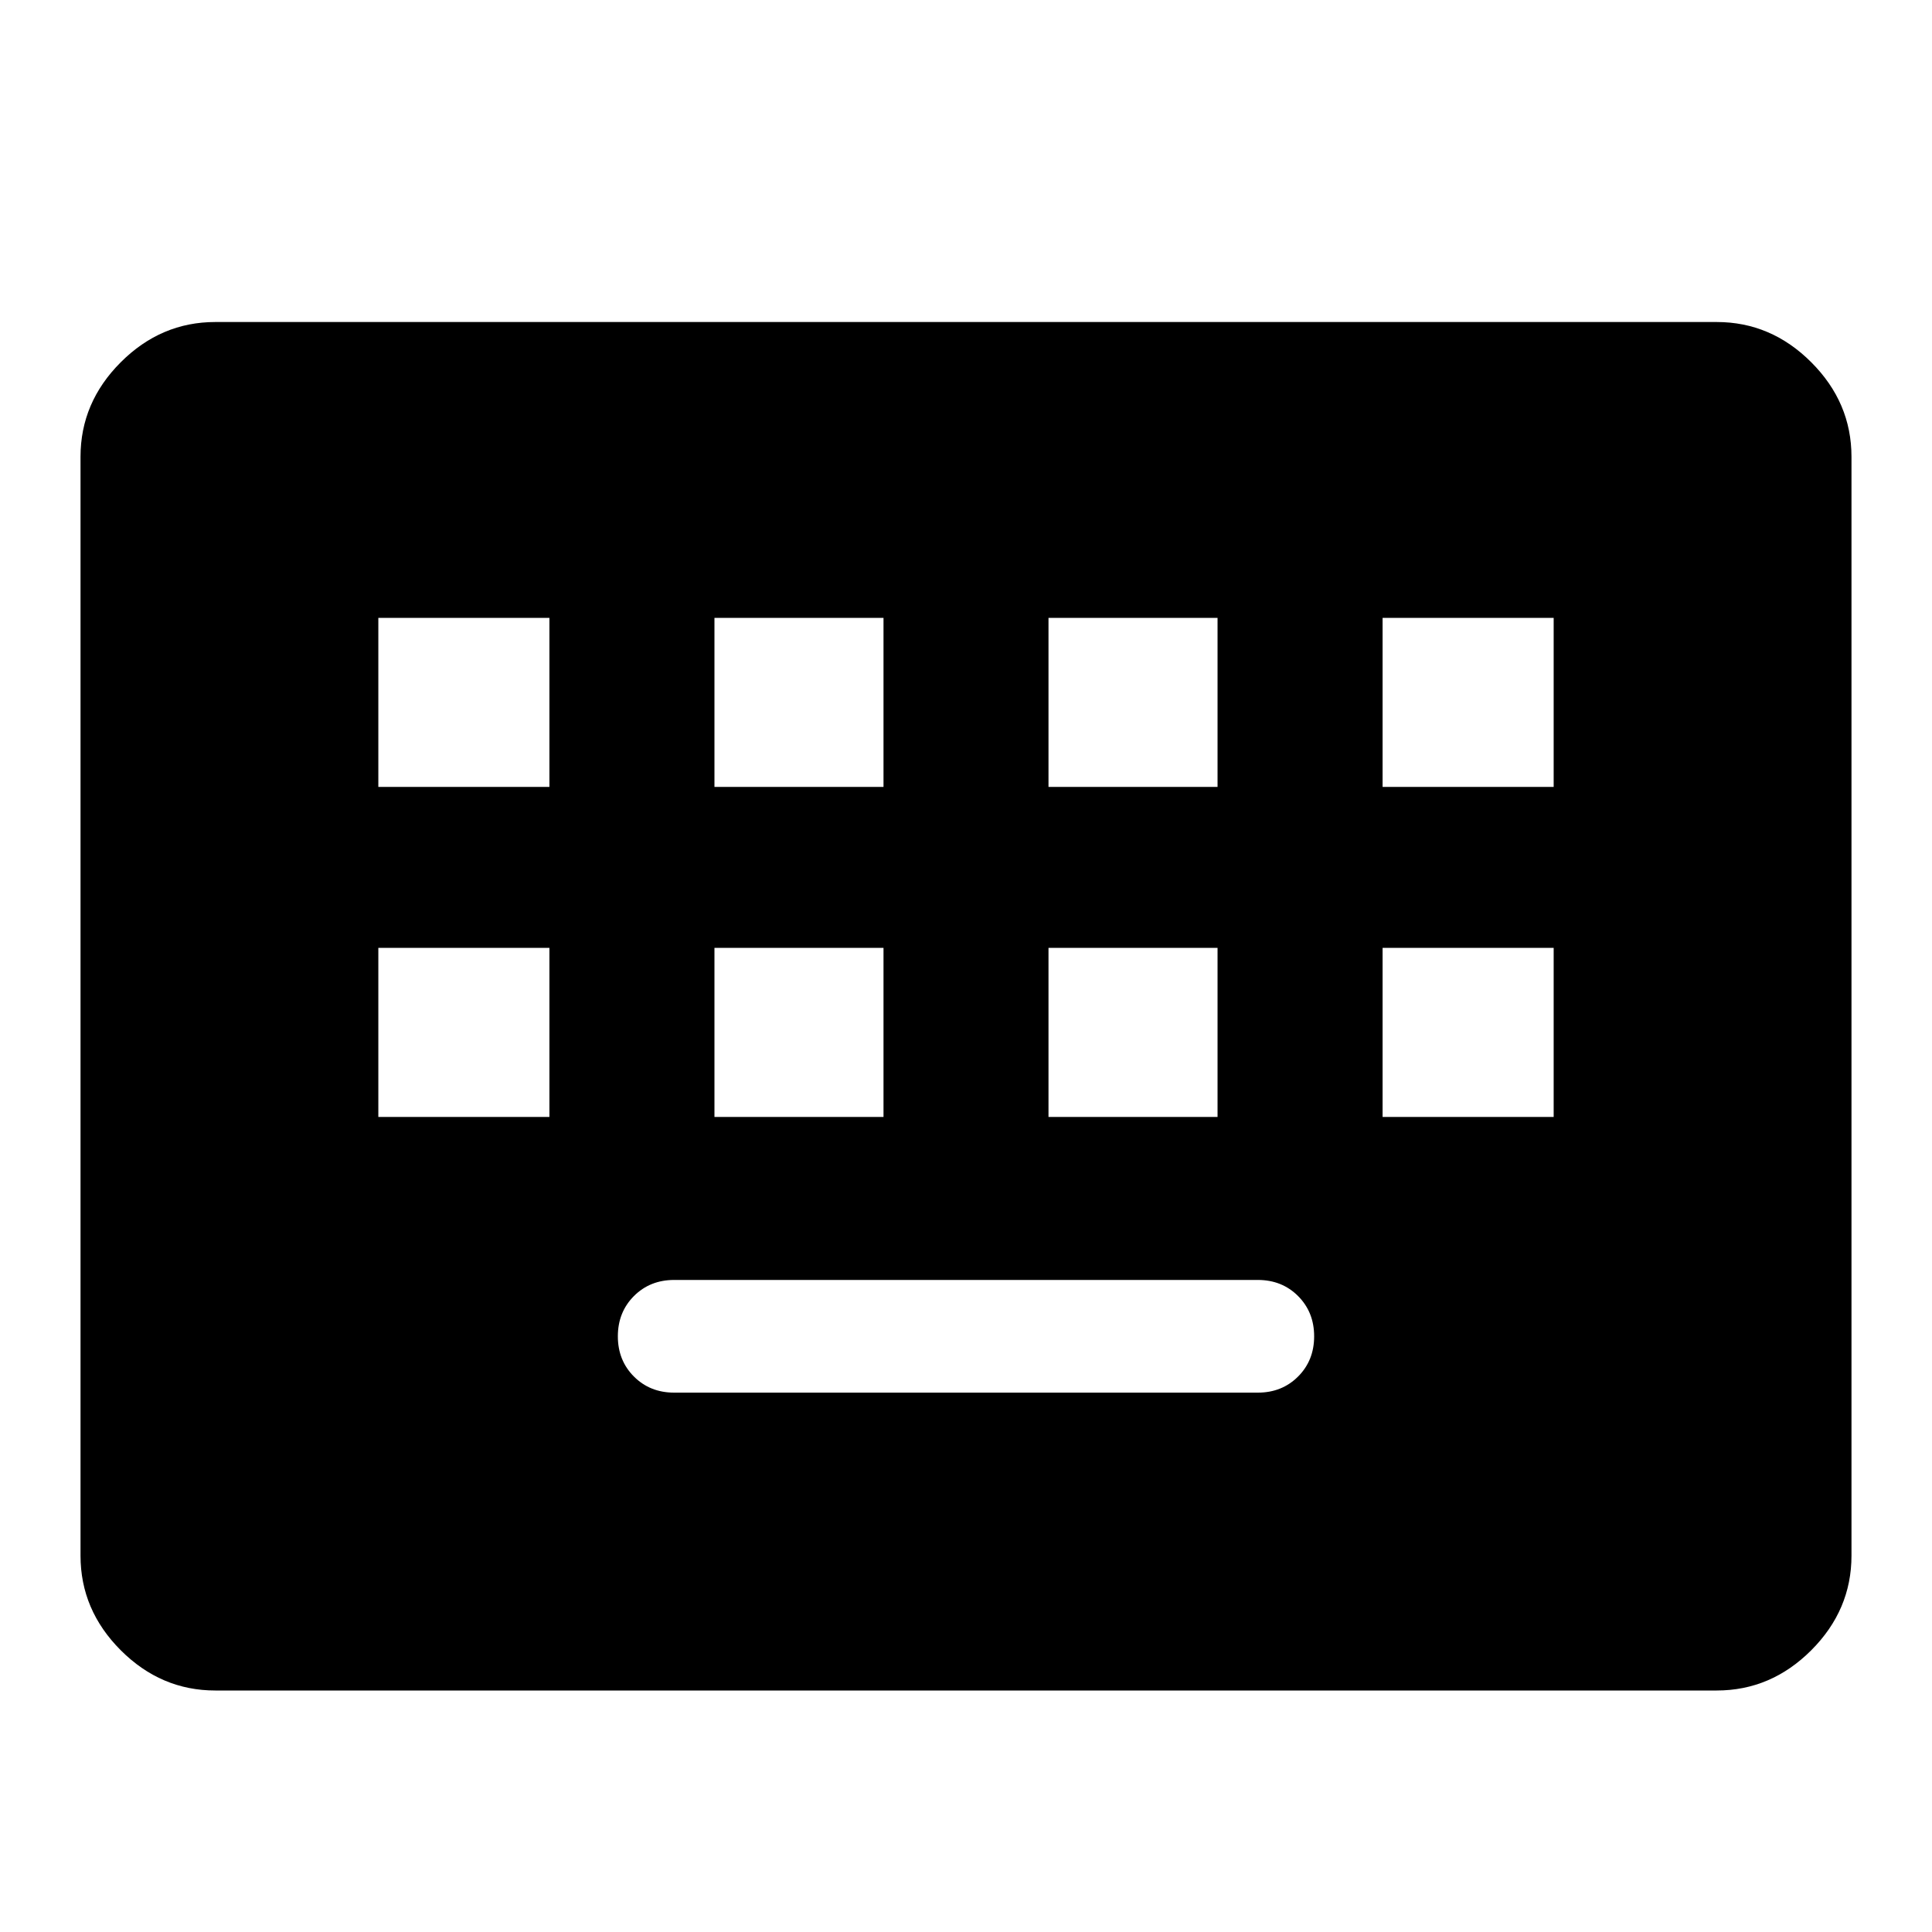 <svg xmlns="http://www.w3.org/2000/svg" height="40" width="40"><path d="M4.458 35Q3.333 35 2.5 34.167Q1.667 33.333 1.667 32.208V9.458Q1.667 8.333 2.5 7.5Q3.333 6.667 4.458 6.667H35.542Q36.667 6.667 37.5 7.5Q38.333 8.333 38.333 9.458V32.208Q38.333 33.333 37.5 34.167Q36.667 35 35.542 35ZM14.792 16.292H18.292V12.792H14.792ZM7.833 16.292H11.375V12.792H7.833ZM13.958 28.833H26.042Q26.542 28.833 26.875 28.5Q27.208 28.167 27.208 27.667Q27.208 27.167 26.875 26.833Q26.542 26.5 26.042 26.5H13.958Q13.458 26.5 13.125 26.833Q12.792 27.167 12.792 27.667Q12.792 28.167 13.125 28.5Q13.458 28.833 13.958 28.833ZM21.708 16.292H25.208V12.792H21.708ZM14.792 23.125H18.292V19.625H14.792ZM7.833 23.125H11.375V19.625H7.833ZM21.708 23.125H25.208V19.625H21.708ZM28.625 16.292H32.167V12.792H28.625ZM28.625 23.125H32.167V19.625H28.625Z"/></svg>